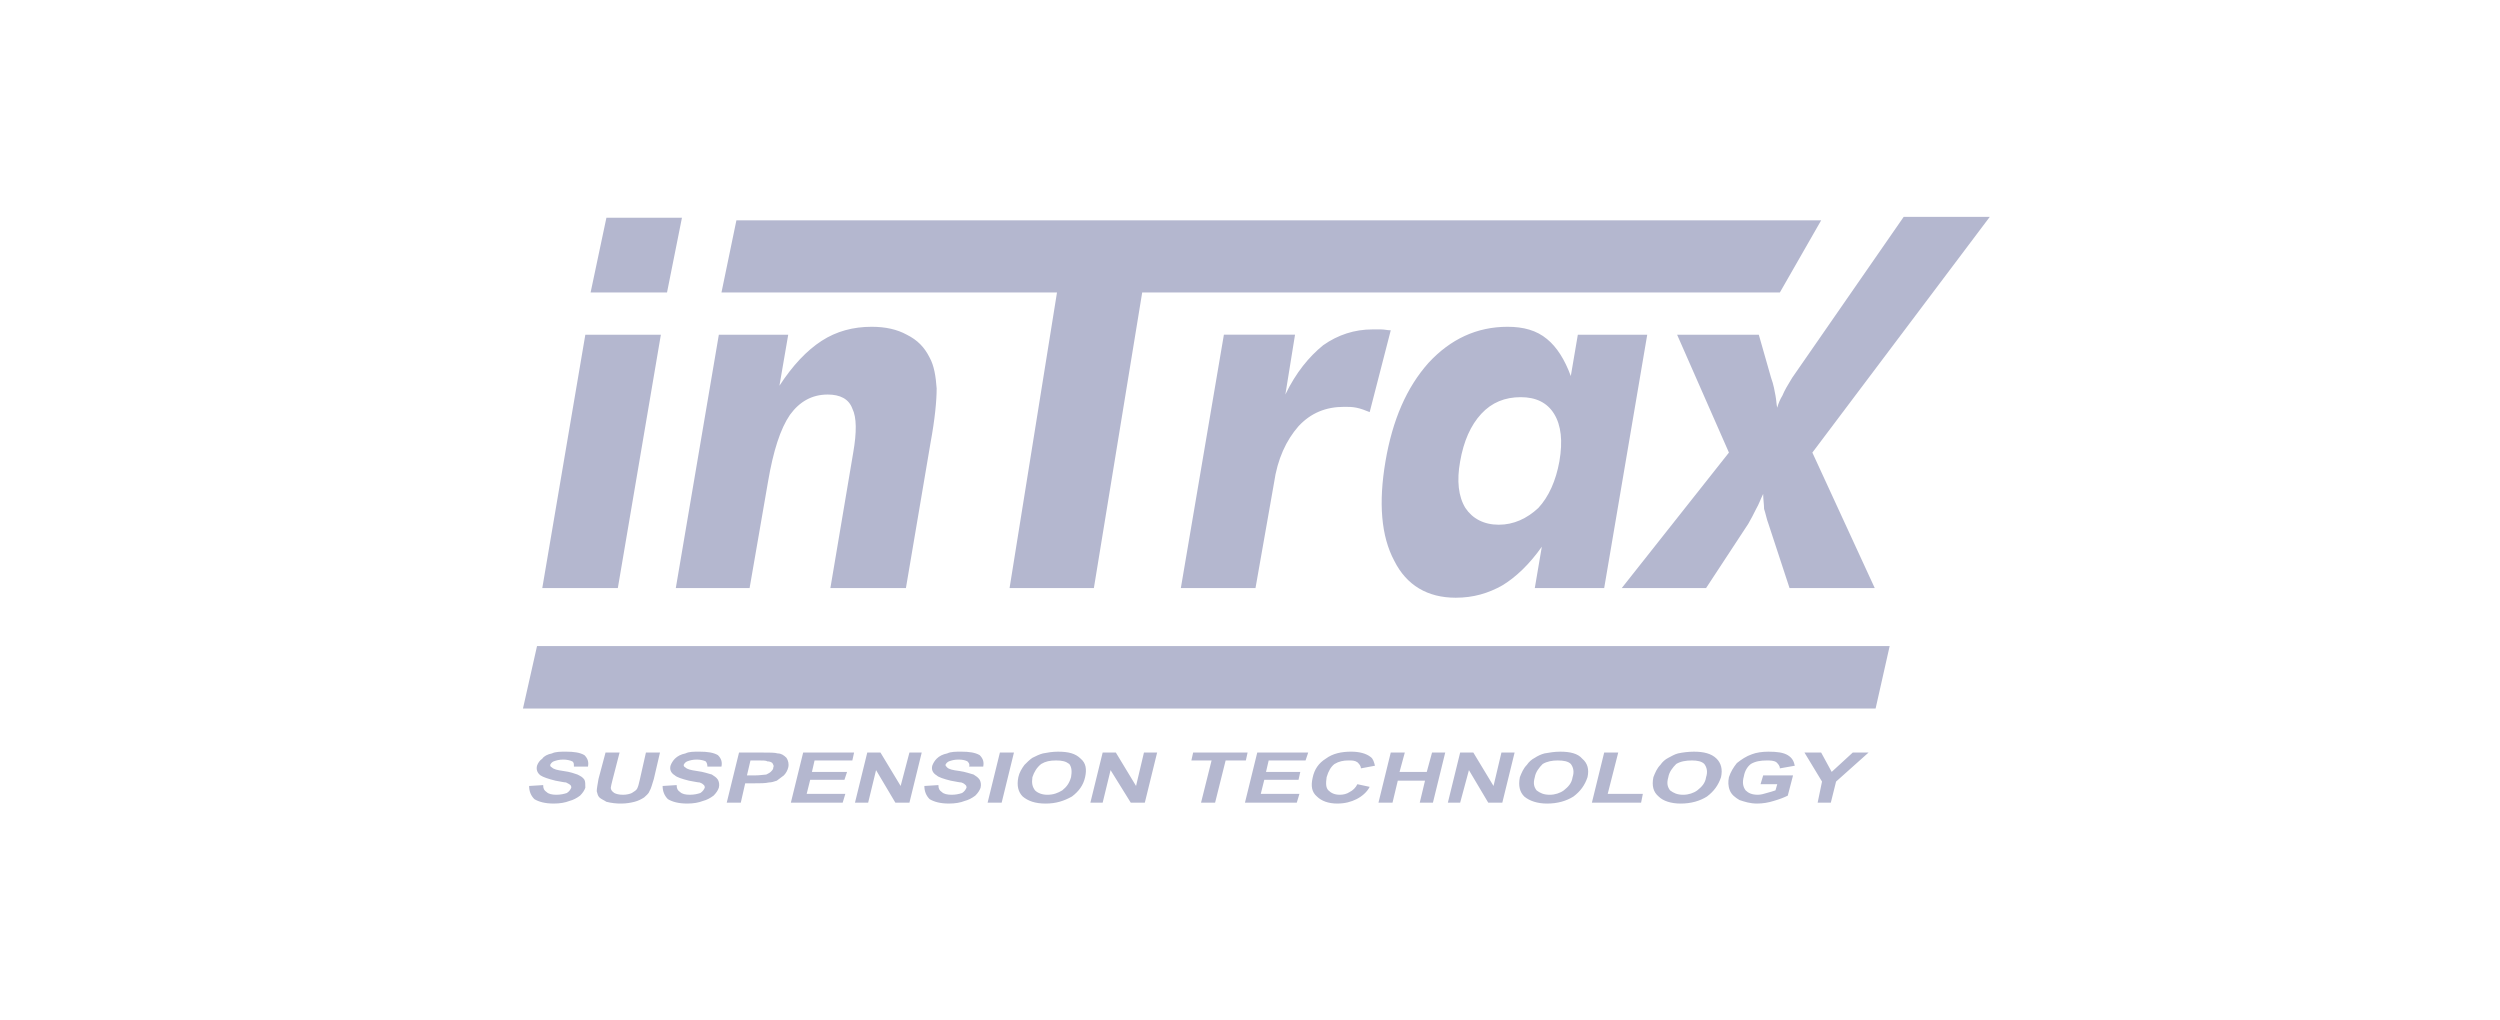 <svg width="196" height="80" viewBox="0 0 196 80" fill="none" xmlns="http://www.w3.org/2000/svg">
<path fill-rule="evenodd" clip-rule="evenodd" d="M138.853 29.62C139.059 30.172 139.128 30.655 139.196 31C139.266 31.345 139.266 31.689 139.335 31.965C139.425 31.625 139.565 31.3 139.748 31C139.886 30.655 140.161 30.172 140.505 29.62L149.251 17H156L142.089 35.482L146.979 46.102H140.299L138.646 41.068C138.509 40.723 138.44 40.31 138.303 39.896C138.303 39.551 138.233 39.137 138.233 38.723C138.027 39.137 137.89 39.551 137.683 39.896C137.476 40.31 137.269 40.723 137.063 41.068L133.758 46.102H127.147L135.548 35.482L131.485 26.241H137.89L138.853 29.62Z" fill="#B4B7CF"/>
<path fill-rule="evenodd" clip-rule="evenodd" d="M129.143 26.241L125.768 46.103H120.328L120.879 42.861C119.915 44.24 118.813 45.276 117.78 45.896C116.678 46.517 115.508 46.861 114.13 46.861C111.926 46.861 110.275 45.896 109.31 43.965C108.276 42.034 108.07 39.413 108.621 36.172C109.172 32.93 110.274 30.379 111.996 28.448C113.717 26.585 115.783 25.62 118.193 25.62C119.433 25.62 120.465 25.895 121.291 26.585C122.049 27.206 122.668 28.172 123.151 29.482L123.702 26.241L129.143 26.241ZM122.256 36.172C122.532 34.586 122.395 33.345 121.843 32.448C121.293 31.552 120.398 31.138 119.226 31.138C117.987 31.138 116.955 31.552 116.128 32.448C115.301 33.345 114.751 34.586 114.475 36.172C114.199 37.69 114.337 38.931 114.888 39.827C115.439 40.656 116.334 41.138 117.504 41.138C118.676 41.138 119.709 40.656 120.604 39.827C121.431 38.931 121.982 37.689 122.256 36.172ZM92.578 46.103H98.431L99.877 37.896C100.152 35.965 100.841 34.517 101.805 33.413C102.769 32.378 103.94 31.896 105.385 31.896C105.73 31.896 106.006 31.896 106.35 31.965C106.694 32.033 107.038 32.171 107.383 32.309L109.035 25.895C108.761 25.895 108.554 25.826 108.278 25.826H107.59C106.213 25.826 104.905 26.24 103.734 27.068C102.632 27.964 101.6 29.206 100.773 30.93L101.53 26.24H95.953L92.578 46.103ZM79.15 46.103H85.76L89.548 22.931H139.541L142.778 17.276H57.734L56.563 22.931H82.868L79.15 46.103ZM52.983 46.103L56.357 26.241H61.797L61.108 30.241C62.141 28.655 63.243 27.483 64.414 26.724C65.584 25.966 66.893 25.62 68.338 25.62C69.44 25.62 70.336 25.827 71.093 26.241C71.92 26.655 72.47 27.207 72.883 28.035C73.228 28.655 73.365 29.483 73.434 30.448C73.434 31.414 73.297 32.862 72.952 34.724L71.024 46.104H65.102L66.893 35.483C67.168 33.897 67.168 32.725 66.824 32.035C66.549 31.276 65.86 30.932 64.896 30.932C63.656 30.932 62.692 31.483 61.935 32.518C61.178 33.621 60.627 35.346 60.214 37.759L58.768 46.104H52.983V46.103ZM46.303 22.931L47.543 17.069H53.465L52.294 22.931H46.303ZM42.515 46.103L45.89 26.241H51.812L48.438 46.103H42.515ZM41.483 61.62L42.585 61.551C42.585 61.827 42.654 61.965 42.86 62.102C42.998 62.241 43.273 62.309 43.617 62.309C43.962 62.309 44.237 62.241 44.444 62.171C44.651 62.033 44.719 61.896 44.788 61.757C44.788 61.689 44.788 61.62 44.719 61.55C44.651 61.482 44.513 61.412 44.375 61.343C44.237 61.343 43.962 61.275 43.548 61.205C42.998 61.068 42.585 60.93 42.377 60.791C42.102 60.584 42.033 60.309 42.102 60.033C42.171 59.826 42.309 59.619 42.515 59.481C42.654 59.274 42.928 59.137 43.273 59.068C43.548 58.93 43.961 58.93 44.375 58.93C44.994 58.93 45.476 58.999 45.821 59.205C46.096 59.481 46.165 59.757 46.096 60.102H44.995C44.995 59.895 44.995 59.757 44.857 59.689C44.719 59.619 44.444 59.55 44.169 59.55C43.825 59.55 43.618 59.618 43.411 59.689C43.288 59.742 43.19 59.841 43.136 59.964C43.136 60.032 43.136 60.102 43.274 60.171C43.411 60.309 43.687 60.377 44.169 60.446C44.72 60.515 45.064 60.654 45.271 60.722C45.546 60.861 45.684 60.929 45.822 61.136C45.89 61.275 45.89 61.481 45.89 61.757C45.822 61.963 45.684 62.17 45.477 62.377C45.202 62.585 44.927 62.722 44.651 62.792C44.306 62.929 43.893 62.999 43.411 62.999C42.723 62.999 42.24 62.86 41.896 62.653C41.62 62.378 41.483 62.034 41.483 61.62ZM47.474 58.999H48.575L48.024 61.137C47.955 61.412 47.886 61.689 47.886 61.758C47.886 61.896 47.955 62.034 48.162 62.171C48.299 62.241 48.507 62.31 48.85 62.31C49.126 62.31 49.401 62.242 49.538 62.171C49.745 62.034 49.883 61.965 49.952 61.827C50.021 61.689 50.09 61.482 50.159 61.137L50.641 58.999H51.743L51.261 61.068C51.123 61.482 51.054 61.827 50.916 62.033C50.847 62.24 50.641 62.378 50.503 62.516C50.297 62.654 50.021 62.792 49.746 62.861C49.47 62.93 49.126 62.999 48.713 62.999C48.318 63.005 47.925 62.958 47.542 62.861C47.336 62.722 47.129 62.654 46.991 62.516C46.853 62.377 46.853 62.24 46.785 62.033C46.785 61.827 46.854 61.482 46.923 61.068L47.474 58.999ZM51.949 61.62L53.051 61.551C53.051 61.827 53.12 61.965 53.327 62.102C53.465 62.241 53.74 62.309 54.084 62.309C54.428 62.309 54.704 62.241 54.91 62.171C55.117 62.033 55.186 61.896 55.254 61.757C55.254 61.689 55.254 61.62 55.186 61.55C55.117 61.482 55.048 61.412 54.841 61.343C54.703 61.343 54.428 61.275 54.015 61.205C53.464 61.068 53.051 60.93 52.913 60.791C52.568 60.584 52.499 60.309 52.568 60.033C52.637 59.826 52.775 59.619 52.913 59.481C53.12 59.274 53.394 59.137 53.739 59.068C54.015 58.93 54.359 58.93 54.841 58.93C55.461 58.93 55.943 58.999 56.287 59.205C56.562 59.481 56.631 59.757 56.562 60.102H55.461C55.461 59.895 55.392 59.757 55.323 59.689C55.186 59.619 54.91 59.55 54.635 59.55C54.291 59.55 54.084 59.618 53.877 59.689C53.754 59.742 53.656 59.841 53.602 59.964C53.602 60.032 53.602 60.102 53.74 60.171C53.878 60.309 54.154 60.377 54.636 60.446C55.186 60.515 55.53 60.654 55.806 60.722C56.013 60.861 56.151 60.929 56.288 61.136C56.357 61.275 56.426 61.481 56.357 61.757C56.288 61.963 56.151 62.17 55.944 62.377C55.669 62.585 55.393 62.722 55.117 62.792C54.773 62.929 54.36 62.999 53.878 62.999C53.189 62.999 52.707 62.86 52.363 62.653C52.088 62.378 51.949 62.034 51.949 61.62ZM56.976 62.93L57.94 58.999H59.662C60.351 58.999 60.763 58.999 60.97 59.068C61.245 59.068 61.452 59.206 61.659 59.413C61.797 59.62 61.865 59.896 61.797 60.171C61.74 60.406 61.621 60.62 61.452 60.792C61.246 60.93 61.107 61.068 60.901 61.206C60.695 61.275 60.489 61.344 60.282 61.344C60.007 61.412 59.593 61.412 59.112 61.412H58.423L58.078 62.93H56.976ZM58.836 59.62L58.561 60.792H59.18C59.593 60.792 59.938 60.724 60.075 60.724C60.213 60.655 60.351 60.585 60.42 60.517C60.558 60.378 60.626 60.31 60.626 60.171C60.695 60.033 60.626 59.965 60.557 59.826C60.489 59.758 60.351 59.689 60.144 59.689C60.075 59.619 59.799 59.619 59.386 59.619H58.836V59.62ZM62.003 62.93L62.968 58.999H66.961L66.823 59.62H63.862L63.656 60.517H66.41L66.204 61.137H63.518L63.243 62.241H66.273L66.066 62.93H62.003ZM67.03 62.93L67.994 58.999H69.028L70.611 61.62L71.299 58.999H72.263L71.299 62.93H70.198L68.683 60.378L68.063 62.93H67.03ZM72.47 61.62L73.572 61.551C73.572 61.827 73.641 61.965 73.847 62.102C73.985 62.241 74.26 62.309 74.605 62.309C74.886 62.309 75.165 62.263 75.431 62.171C75.637 62.033 75.706 61.896 75.775 61.757C75.775 61.689 75.775 61.62 75.706 61.55C75.637 61.482 75.568 61.412 75.362 61.343C75.224 61.343 74.949 61.275 74.535 61.205C73.984 61.068 73.571 60.93 73.434 60.791C73.089 60.584 73.021 60.309 73.089 60.033C73.162 59.826 73.28 59.638 73.434 59.481C73.64 59.274 73.915 59.137 74.26 59.068C74.535 58.93 74.949 58.93 75.362 58.93C75.981 58.93 76.463 58.999 76.808 59.205C77.084 59.481 77.152 59.757 77.084 60.102H75.981C76.05 59.895 75.913 59.757 75.844 59.689C75.706 59.619 75.499 59.55 75.155 59.55C74.811 59.55 74.605 59.618 74.398 59.689C74.275 59.742 74.177 59.841 74.123 59.964C74.123 60.032 74.192 60.102 74.26 60.171C74.399 60.309 74.674 60.377 75.224 60.446C75.707 60.515 76.051 60.654 76.326 60.722C76.533 60.861 76.671 60.929 76.808 61.136C76.877 61.275 76.946 61.481 76.877 61.757C76.808 61.963 76.671 62.17 76.464 62.377C76.189 62.585 75.913 62.722 75.638 62.792C75.294 62.929 74.881 62.999 74.399 62.999C73.71 62.999 73.228 62.86 72.883 62.653C72.608 62.378 72.47 62.034 72.47 61.62ZM77.428 62.93L78.392 58.999H79.494L78.53 62.93H77.428ZM79.838 60.93C79.907 60.585 80.113 60.24 80.32 59.965C80.527 59.758 80.734 59.551 80.94 59.413C81.216 59.275 81.491 59.138 81.766 59.068C82.111 59 82.523 58.931 82.937 58.931C83.763 58.931 84.314 59.068 84.727 59.482C85.14 59.827 85.21 60.31 85.072 60.931C84.934 61.551 84.59 62.035 84.039 62.448C83.419 62.794 82.799 63 81.973 63C81.147 63 80.596 62.793 80.183 62.448C79.838 62.102 79.7 61.62 79.838 60.93ZM80.94 60.93C80.871 61.412 80.94 61.689 81.147 61.965C81.353 62.171 81.697 62.31 82.111 62.31C82.592 62.31 82.937 62.171 83.281 61.965C83.626 61.689 83.832 61.413 83.97 60.93C84.039 60.517 84.039 60.172 83.832 59.896C83.557 59.689 83.281 59.62 82.799 59.62C82.316 59.62 81.973 59.689 81.629 59.896C81.284 60.171 81.078 60.517 80.94 60.93ZM85.485 62.93L86.449 58.999H87.482L89.066 61.62L89.686 58.999H90.719L89.754 62.93H88.653L87.069 60.378L86.449 62.93H85.485ZM94.161 62.93L94.988 59.62H93.404L93.542 58.999H97.811L97.674 59.62H96.09L95.263 62.93H94.161ZM97.604 62.93L98.569 58.999H102.563L102.356 59.62H99.464L99.256 60.517H101.943L101.805 61.137H99.12L98.844 62.241H101.874L101.667 62.93H97.604ZM106.419 61.482L107.383 61.689C107.177 62.102 106.763 62.447 106.35 62.654C105.936 62.861 105.455 62.999 104.834 62.999C104.146 62.999 103.595 62.792 103.251 62.448C102.837 62.102 102.769 61.62 102.906 60.999C103.044 60.31 103.388 59.827 103.94 59.481C104.49 59.068 105.179 58.93 105.936 58.93C106.557 58.93 107.106 59.068 107.451 59.344C107.658 59.481 107.727 59.758 107.796 60.033L106.694 60.24C106.694 60.033 106.557 59.895 106.419 59.758C106.213 59.619 106.006 59.619 105.73 59.619C105.317 59.619 104.973 59.689 104.629 59.895C104.353 60.102 104.147 60.447 104.008 60.93C103.94 61.412 103.94 61.757 104.147 61.964C104.353 62.171 104.629 62.309 105.042 62.309C105.317 62.309 105.593 62.241 105.8 62.102C106.074 61.965 106.281 61.758 106.419 61.482ZM108.071 62.93L109.035 58.999H110.137L109.724 60.517H111.859L112.272 58.999H113.306L112.341 62.93H111.308L111.721 61.206H109.586L109.173 62.93H108.071ZM113.512 62.93L114.476 58.999H115.509L117.092 61.62L117.712 58.999H118.745L117.781 62.93H116.679L115.164 60.378L114.476 62.93H113.512ZM119.158 60.93C119.296 60.585 119.434 60.24 119.709 59.965C119.864 59.731 120.078 59.541 120.328 59.413C120.56 59.258 120.816 59.141 121.086 59.068C121.499 59 121.843 58.931 122.326 58.931C123.083 58.931 123.703 59.068 124.048 59.482C124.461 59.827 124.598 60.31 124.461 60.931C124.254 61.551 123.91 62.035 123.359 62.448C122.808 62.794 122.118 63 121.293 63C120.535 63 119.916 62.793 119.503 62.448C119.158 62.102 119.02 61.62 119.158 60.93ZM120.329 60.93C120.191 61.412 120.261 61.689 120.467 61.965C120.742 62.171 121.018 62.31 121.5 62.31C121.913 62.31 122.327 62.171 122.602 61.965C122.947 61.689 123.222 61.413 123.291 60.93C123.428 60.517 123.359 60.172 123.153 59.896C122.946 59.689 122.602 59.62 122.119 59.62C121.706 59.62 121.293 59.689 120.948 59.896C120.673 60.171 120.398 60.517 120.329 60.93ZM124.804 62.93L125.768 58.999H126.87L126.044 62.241H128.799L128.661 62.93H124.804ZM129.626 60.93C129.763 60.585 129.901 60.24 130.176 59.965C130.332 59.731 130.546 59.541 130.797 59.413C131.072 59.275 131.278 59.138 131.554 59.068C131.962 58.981 132.377 58.935 132.793 58.931C133.551 58.931 134.17 59.068 134.583 59.482C134.928 59.827 135.066 60.31 134.928 60.931C134.722 61.551 134.377 62.035 133.826 62.448C133.276 62.794 132.587 63 131.761 63C131.004 63 130.383 62.793 130.04 62.448C129.626 62.102 129.488 61.62 129.626 60.93ZM130.796 60.93C130.658 61.412 130.727 61.689 130.933 61.965C131.209 62.171 131.484 62.31 131.967 62.31C132.38 62.31 132.793 62.171 133.068 61.965C133.413 61.689 133.689 61.413 133.757 60.93C133.895 60.517 133.825 60.172 133.619 59.896C133.412 59.689 133.068 59.62 132.655 59.62C132.174 59.62 131.761 59.689 131.416 59.896C131.14 60.171 130.864 60.517 130.796 60.93ZM138.026 61.482L138.233 60.792H140.574L140.161 62.378C139.886 62.516 139.541 62.654 139.06 62.792C138.637 62.928 138.196 62.998 137.751 62.999C137.201 62.999 136.788 62.861 136.374 62.723C136.03 62.516 135.754 62.309 135.617 61.965C135.479 61.62 135.479 61.276 135.548 60.93C135.686 60.517 135.893 60.172 136.169 59.827C136.512 59.551 136.926 59.275 137.339 59.138C137.683 58.999 138.165 58.931 138.646 58.931C139.335 58.931 139.818 58.999 140.162 59.206C140.506 59.413 140.644 59.689 140.712 60.033L139.542 60.24C139.542 60.033 139.404 59.896 139.267 59.758C139.061 59.62 138.785 59.62 138.51 59.62C138.027 59.62 137.614 59.689 137.269 59.896C136.995 60.103 136.788 60.447 136.719 60.861C136.582 61.343 136.65 61.689 136.857 61.964C137.064 62.171 137.34 62.309 137.821 62.309C138.027 62.309 138.303 62.241 138.51 62.171C138.785 62.102 138.991 62.033 139.198 61.964L139.336 61.482H138.026ZM142.503 62.93L142.846 61.275L141.469 58.999H142.778L143.604 60.517L145.257 58.999H146.496L143.948 61.275L143.536 62.93H142.503ZM41 55.551H147.047L148.149 50.654H42.102L41 55.551Z" fill="#B4B7CF"/>
</svg>

